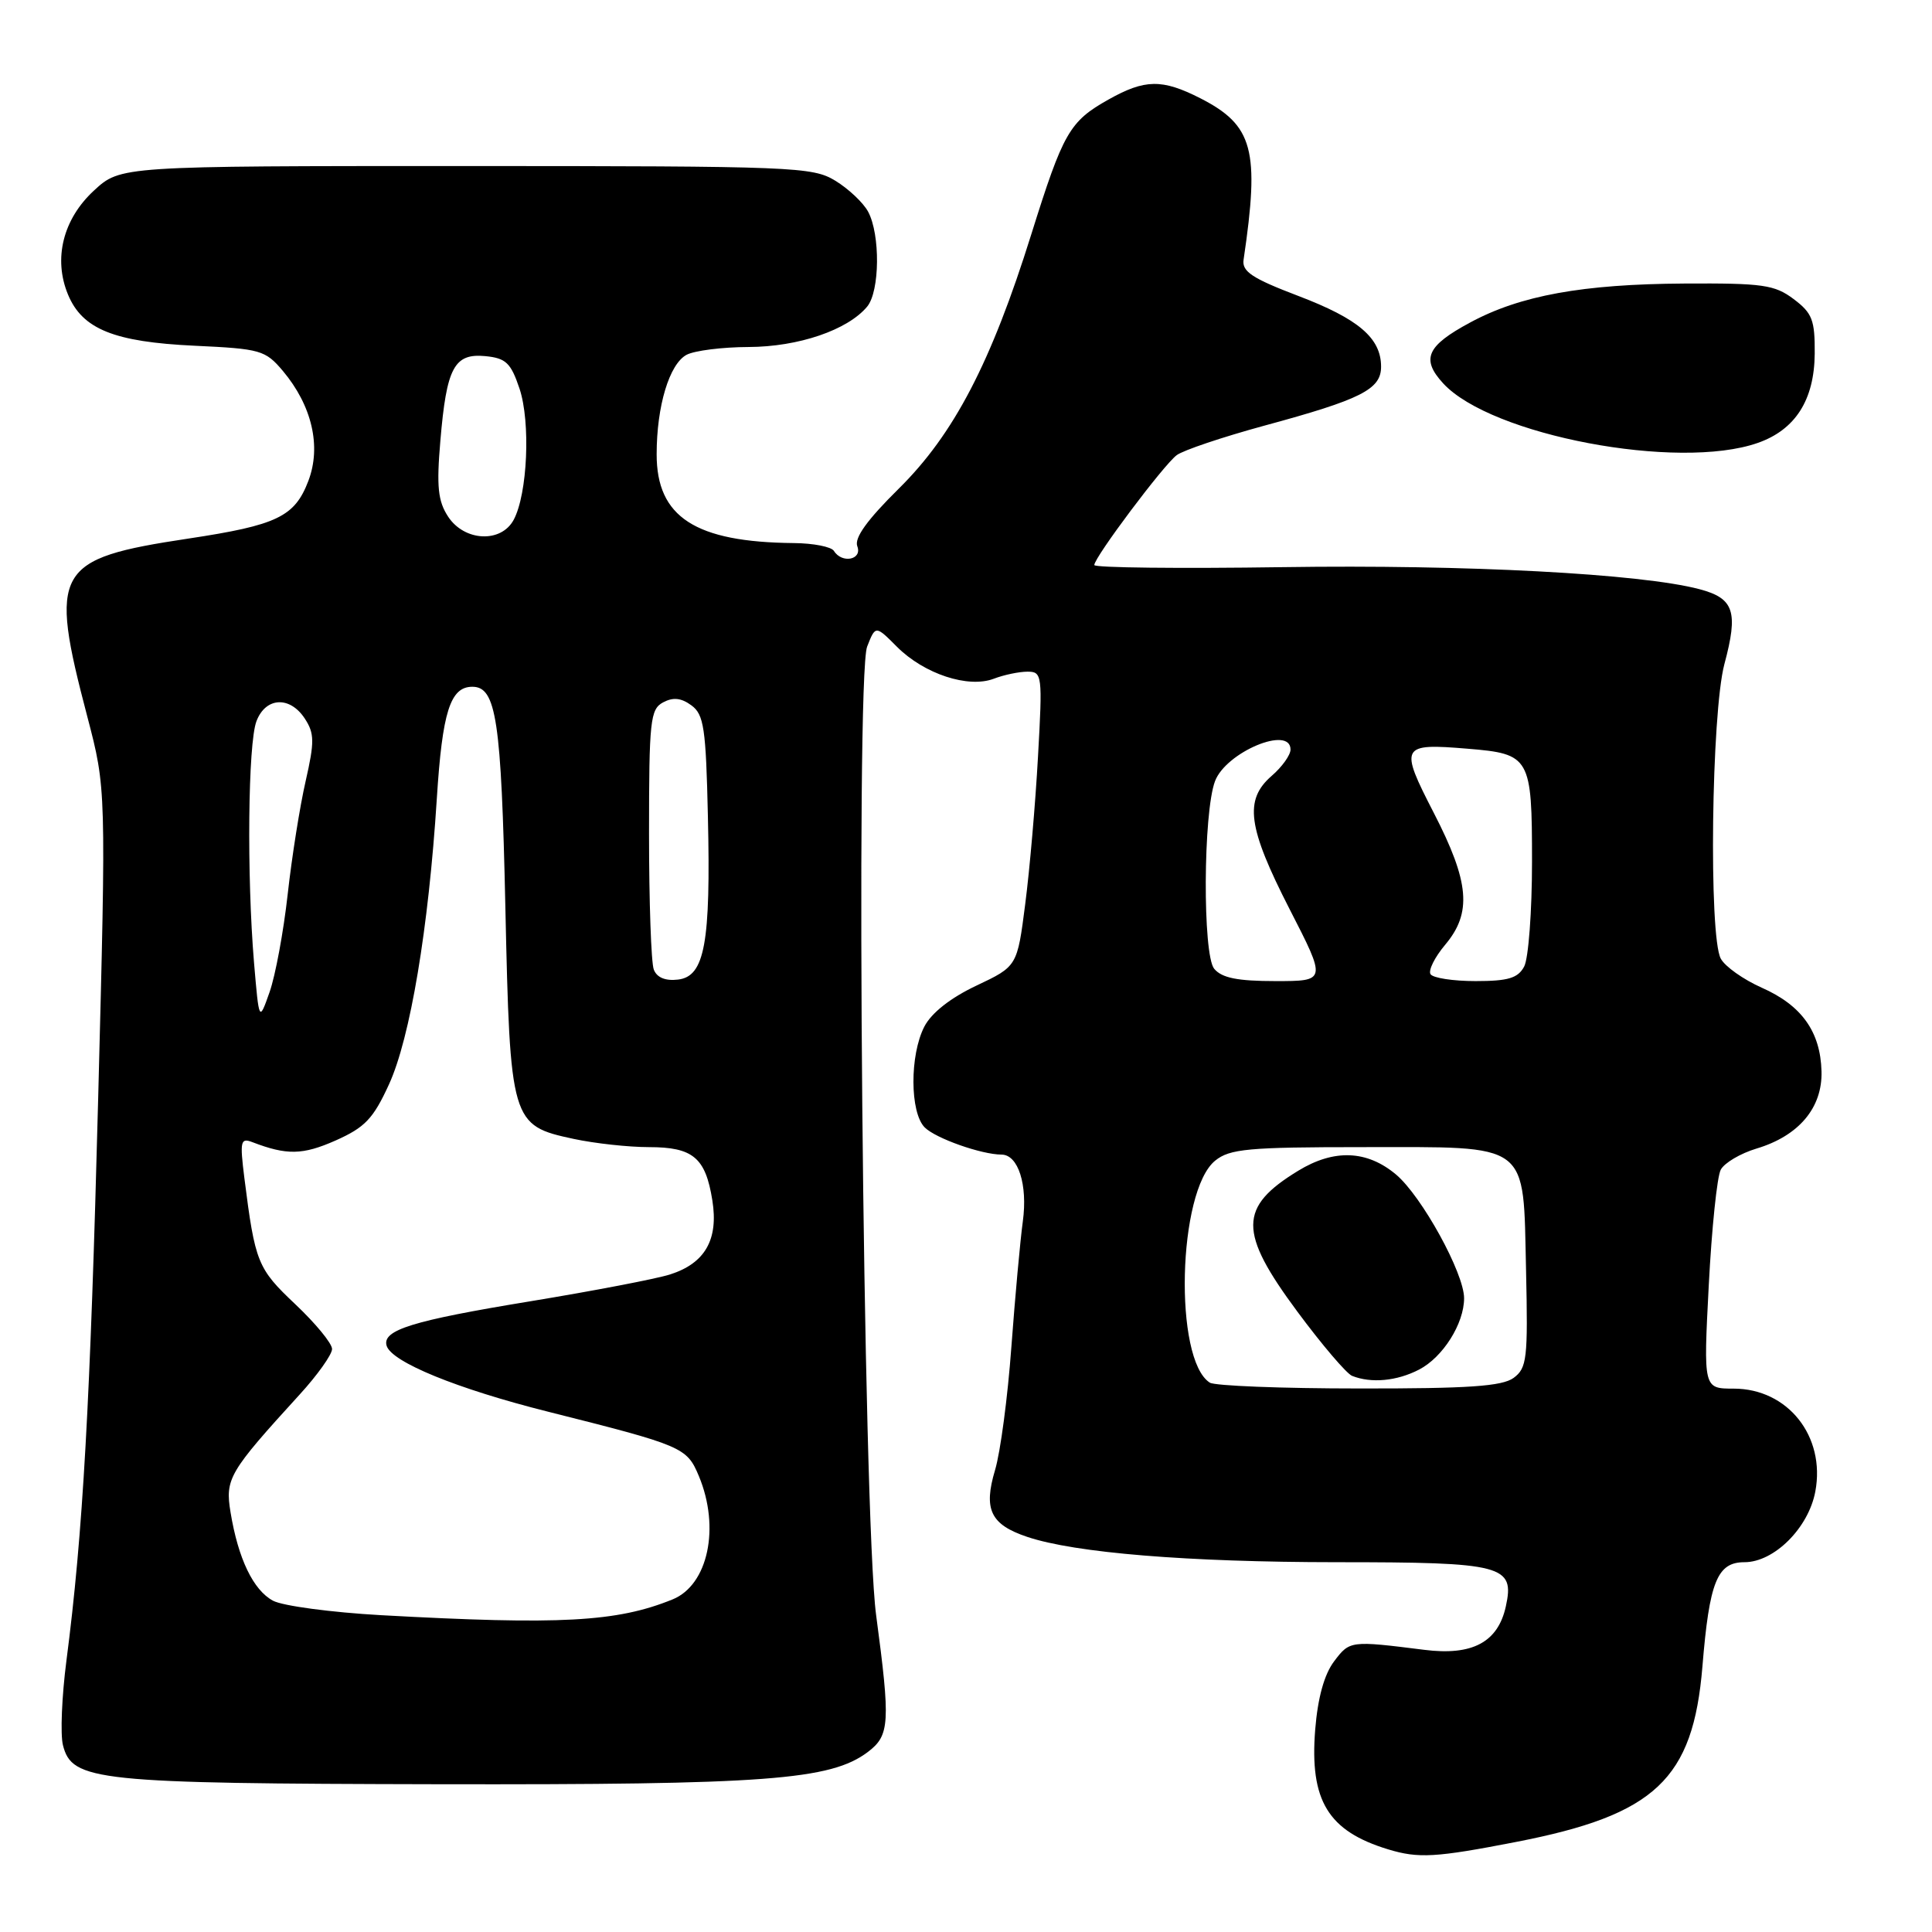 <?xml version="1.0" encoding="UTF-8" standalone="no"?>
<!DOCTYPE svg PUBLIC "-//W3C//DTD SVG 1.1//EN" "http://www.w3.org/Graphics/SVG/1.1/DTD/svg11.dtd" >
<svg xmlns="http://www.w3.org/2000/svg" xmlns:xlink="http://www.w3.org/1999/xlink" version="1.1" viewBox="0 0 256 256">
 <g >
 <path fill="currentColor"
d=" M 200.87 244.07 C 219.33 240.49 224.34 235.78 225.58 220.82 C 226.50 209.57 227.54 207.00 231.15 207.00 C 235.08 207.00 239.64 202.46 240.54 197.63 C 241.91 190.32 236.90 184.00 229.72 184.00 C 225.71 184.00 225.71 184.00 226.42 170.31 C 226.81 162.79 227.52 155.89 228.01 154.99 C 228.49 154.09 230.62 152.83 232.75 152.19 C 238.35 150.51 241.49 146.79 241.36 141.96 C 241.22 136.70 238.73 133.21 233.43 130.87 C 231.01 129.79 228.57 128.07 228.01 127.02 C 226.40 124.02 226.77 94.46 228.49 88.00 C 230.36 81.03 229.77 79.28 225.19 78.07 C 217.45 76.02 194.23 74.79 170.00 75.15 C 156.25 75.35 145.00 75.23 145.00 74.87 C 145.00 73.85 154.16 61.63 155.92 60.31 C 156.79 59.66 162.00 57.91 167.50 56.41 C 180.38 52.92 183.00 51.59 183.00 48.59 C 183.00 44.80 180.02 42.25 172.00 39.20 C 165.93 36.89 164.55 35.98 164.78 34.42 C 166.94 19.84 166.06 16.60 159.03 13.01 C 153.99 10.45 151.70 10.48 146.88 13.19 C 141.71 16.09 140.88 17.55 136.66 31.02 C 131.34 48.05 126.39 57.54 119.10 64.74 C 114.90 68.89 113.17 71.29 113.60 72.39 C 114.28 74.18 111.56 74.71 110.50 73.00 C 110.16 72.45 107.77 71.98 105.19 71.96 C 92.12 71.84 87.00 68.52 87.01 60.19 C 87.01 53.81 88.69 48.23 90.98 47.01 C 92.02 46.46 95.71 45.99 99.18 45.98 C 105.80 45.96 112.33 43.73 114.91 40.62 C 116.58 38.59 116.66 31.09 115.03 28.05 C 114.39 26.86 112.44 25.02 110.69 23.95 C 107.65 22.10 105.29 22.01 61.74 22.00 C 15.97 22.00 15.97 22.00 12.45 25.25 C 8.35 29.03 7.04 34.28 9.01 39.03 C 10.91 43.61 15.11 45.31 25.76 45.81 C 34.53 46.22 35.15 46.39 37.49 49.16 C 41.34 53.75 42.60 59.15 40.86 63.72 C 39.05 68.47 36.73 69.59 24.92 71.37 C 7.25 74.04 6.45 75.45 11.57 94.96 C 14.07 104.50 14.07 104.50 13.01 145.50 C 11.96 185.90 10.99 203.22 8.80 220.06 C 8.19 224.77 7.98 229.80 8.34 231.24 C 9.54 236.00 12.70 236.33 58.00 236.42 C 101.57 236.50 110.04 235.87 114.99 232.15 C 117.90 229.95 118.00 228.30 116.09 214.00 C 114.36 201.07 113.33 89.70 114.90 85.68 C 116.01 82.85 116.01 82.85 118.87 85.72 C 122.46 89.30 128.28 91.22 131.67 89.94 C 133.02 89.42 135.04 89.00 136.15 89.00 C 138.09 89.00 138.15 89.43 137.54 100.25 C 137.20 106.44 136.44 115.22 135.85 119.77 C 134.79 128.04 134.79 128.04 129.38 130.60 C 125.95 132.22 123.42 134.21 122.48 136.03 C 120.53 139.81 120.56 147.41 122.53 149.39 C 123.98 150.84 130.04 152.98 132.71 152.99 C 134.92 153.00 136.19 156.99 135.53 161.84 C 135.18 164.40 134.50 171.90 134.01 178.50 C 133.53 185.10 132.56 192.43 131.85 194.79 C 130.29 200.01 131.25 202.01 136.10 203.64 C 142.43 205.77 157.40 206.99 177.06 207.00 C 199.20 207.00 200.73 207.40 199.53 212.86 C 198.49 217.61 195.08 219.42 188.72 218.61 C 178.93 217.38 178.85 217.39 176.78 220.13 C 175.47 221.86 174.61 224.96 174.27 229.19 C 173.52 238.60 175.98 242.63 183.94 245.05 C 187.95 246.27 190.23 246.14 200.87 244.07 Z  M 232.91 58.69 C 237.89 56.95 240.41 53.00 240.46 46.86 C 240.49 42.40 240.14 41.49 237.67 39.63 C 235.14 37.73 233.58 37.51 223.17 37.57 C 209.70 37.65 201.44 39.15 194.81 42.73 C 189.04 45.83 188.27 47.57 191.22 50.79 C 197.56 57.70 222.35 62.39 232.91 58.69 Z  M 50.50 214.02 C 43.90 213.65 37.45 212.79 36.17 212.10 C 33.55 210.69 31.56 206.53 30.55 200.40 C 29.81 195.93 30.32 195.07 39.70 184.79 C 42.07 182.20 44.00 179.48 44.00 178.75 C 44.00 178.01 41.81 175.35 39.13 172.82 C 34.12 168.09 33.80 167.30 32.38 156.09 C 31.77 151.20 31.87 150.74 33.44 151.34 C 38.00 153.09 40.10 153.05 44.45 151.13 C 48.36 149.39 49.45 148.25 51.54 143.69 C 54.36 137.54 56.79 123.00 57.88 105.83 C 58.61 94.32 59.66 91.00 62.59 91.00 C 65.76 91.00 66.42 95.39 66.96 120.05 C 67.59 148.73 67.71 149.13 76.01 150.91 C 78.81 151.51 83.29 152.00 85.98 152.00 C 91.83 152.00 93.49 153.39 94.39 159.06 C 95.22 164.24 93.43 167.39 88.79 168.87 C 86.98 169.45 78.64 171.05 70.25 172.43 C 54.64 174.99 50.61 176.24 51.23 178.32 C 51.89 180.48 60.54 184.02 72.59 187.05 C 90.49 191.55 91.00 191.77 92.60 195.58 C 95.45 202.40 93.83 210.02 89.12 211.93 C 81.74 214.93 74.24 215.33 50.50 214.02 Z  M 160.31 183.21 C 155.51 180.16 156.05 157.81 161.02 153.79 C 162.94 152.23 165.40 152.00 180.50 152.00 C 202.97 152.00 201.81 151.13 202.21 168.33 C 202.47 180.06 202.33 181.27 200.56 182.58 C 199.04 183.69 194.56 184.00 180.06 183.98 C 169.85 183.98 160.97 183.63 160.31 183.21 Z  M 188.03 181.48 C 191.19 179.85 194.00 175.39 194.00 172.02 C 194.00 168.70 188.39 158.50 184.98 155.63 C 181.13 152.40 176.77 152.23 172.02 155.13 C 164.10 159.96 164.08 163.24 171.91 173.80 C 175.16 178.19 178.43 182.02 179.16 182.31 C 181.69 183.32 185.10 183.00 188.03 181.48 Z  M 33.66 127.56 C 32.69 115.99 32.86 98.51 33.98 95.57 C 35.20 92.35 38.43 92.19 40.41 95.25 C 41.67 97.19 41.68 98.31 40.50 103.50 C 39.74 106.80 38.67 113.55 38.12 118.50 C 37.57 123.45 36.49 129.28 35.72 131.46 C 34.33 135.41 34.33 135.41 33.66 127.56 Z  M 86.63 128.47 C 86.28 127.57 86.00 119.46 86.00 110.45 C 86.00 95.50 86.16 93.98 87.86 93.07 C 89.19 92.36 90.26 92.47 91.61 93.46 C 93.27 94.67 93.54 96.46 93.80 108.17 C 94.19 124.98 93.38 129.39 89.84 129.80 C 88.17 130.00 87.03 129.53 86.63 128.47 Z  M 160.89 128.37 C 159.34 126.50 159.42 107.65 161.00 103.50 C 162.46 99.65 171.00 96.08 171.00 99.32 C 171.00 100.05 169.88 101.62 168.50 102.81 C 164.83 106.00 165.32 109.61 170.88 120.47 C 175.77 130.00 175.77 130.00 169.01 130.00 C 163.97 130.00 161.90 129.58 160.89 128.37 Z  M 189.55 129.08 C 189.24 128.58 190.11 126.83 191.49 125.19 C 195.06 120.95 194.72 116.90 189.99 107.72 C 185.40 98.81 185.58 98.47 194.48 99.21 C 202.76 99.89 203.00 100.32 203.00 114.19 C 203.00 120.76 202.53 127.00 201.96 128.07 C 201.14 129.61 199.84 130.00 195.52 130.00 C 192.55 130.00 189.86 129.59 189.55 129.08 Z  M 59.38 68.46 C 58.03 66.40 57.83 64.49 58.35 58.41 C 59.17 48.69 60.18 46.79 64.32 47.19 C 67.04 47.46 67.69 48.08 68.84 51.50 C 70.32 55.94 69.90 65.45 68.07 68.87 C 66.41 71.98 61.54 71.75 59.38 68.46 Z "/>
</g>
</svg>